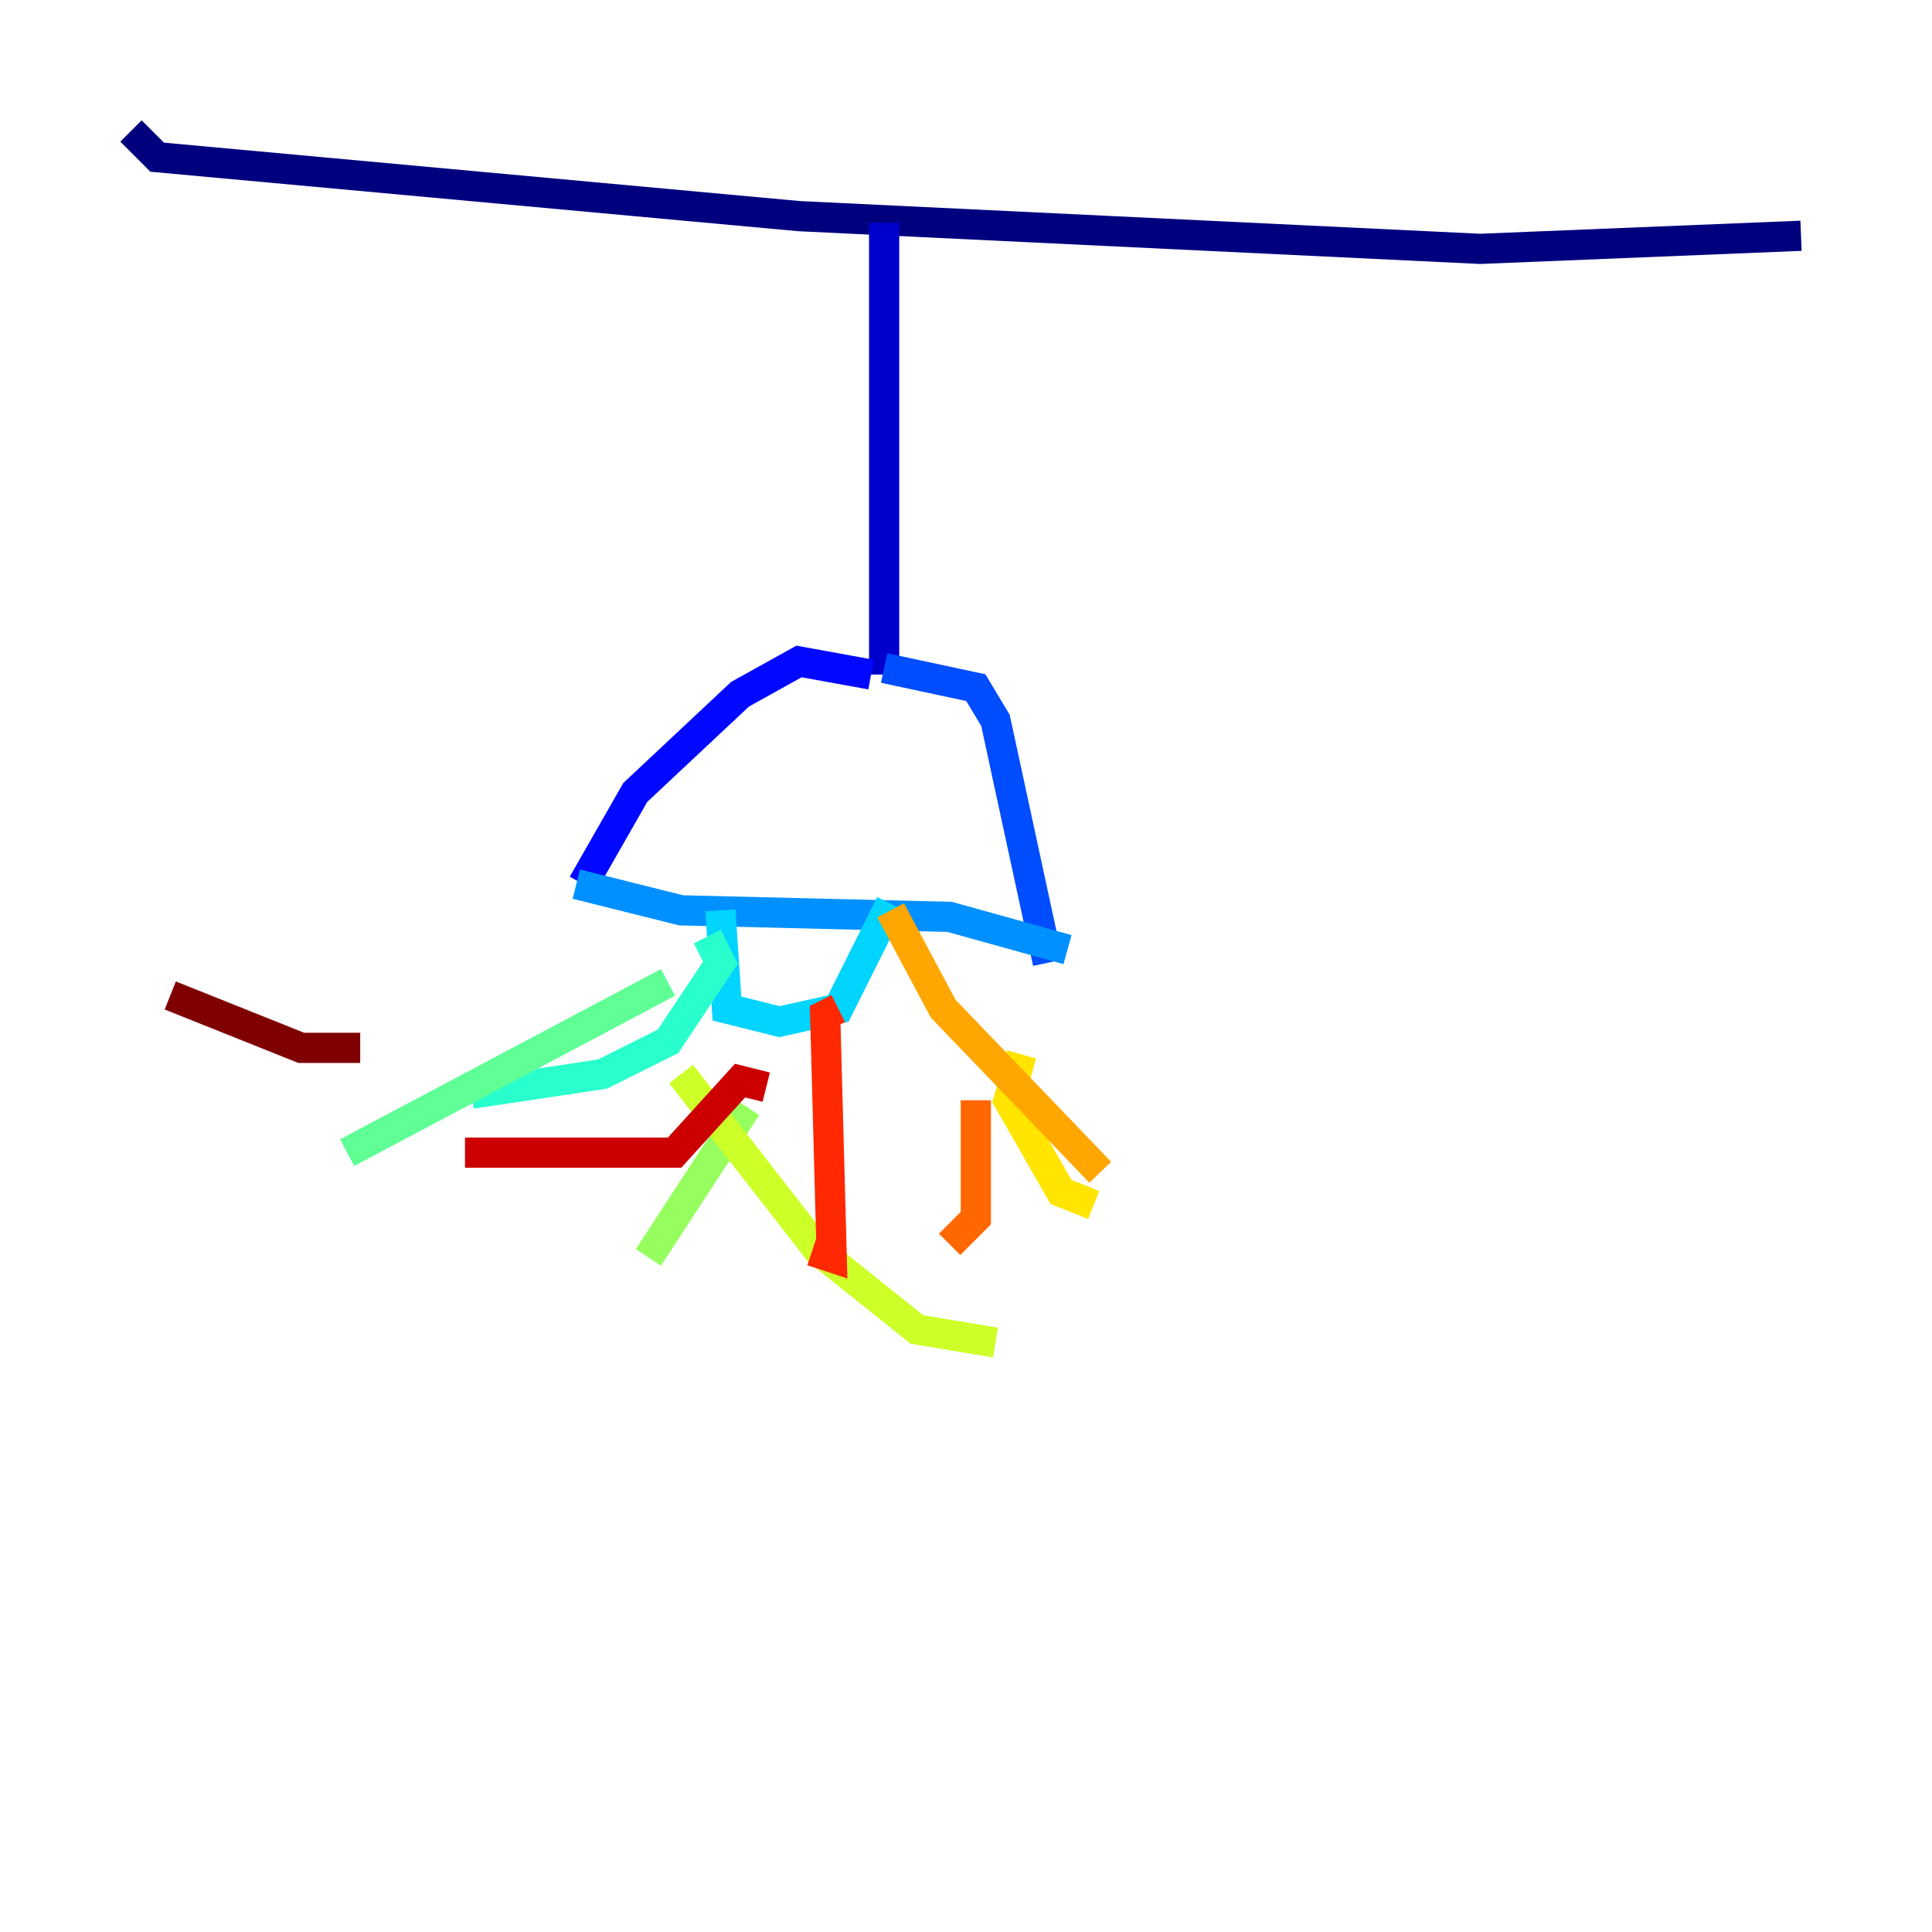 <?xml version="1.0" encoding="utf-8" ?>
<svg baseProfile="tiny" height="128" version="1.2" viewBox="0,0,128,128" width="128" xmlns="http://www.w3.org/2000/svg" xmlns:ev="http://www.w3.org/2001/xml-events" xmlns:xlink="http://www.w3.org/1999/xlink"><defs /><polyline fill="none" points="8.678,8.678 10.414,10.414 52.936,14.319 98.061,16.488 119.322,15.62" stroke="#00007f" stroke-width="2" /><polyline fill="none" points="58.576,14.752 58.576,44.691" stroke="#0000cc" stroke-width="2" /><polyline fill="none" points="57.709,44.691 52.936,43.824 49.031,45.993 42.088,52.502 38.617,58.576" stroke="#0008ff" stroke-width="2" /><polyline fill="none" points="58.576,44.258 64.651,45.559 65.953,47.729 69.424,63.783" stroke="#004cff" stroke-width="2" /><polyline fill="none" points="38.183,58.576 45.125,60.312 62.915,60.746 70.725,62.915" stroke="#0090ff" stroke-width="2" /><polyline fill="none" points="47.729,60.312 48.163,66.82 51.634,67.688 55.539,66.82 59.01,59.878" stroke="#00d4ff" stroke-width="2" /><polyline fill="none" points="46.861,62.047 47.729,63.783 44.258,68.99 39.919,71.159 31.241,72.461" stroke="#29ffcd" stroke-width="2" /><polyline fill="none" points="44.258,65.085 22.997,76.366" stroke="#5fff96" stroke-width="2" /><polyline fill="none" points="49.464,73.329 42.956,83.308" stroke="#96ff5f" stroke-width="2" /><polyline fill="none" points="45.125,71.159 54.237,82.875 60.746,88.081 65.953,88.949" stroke="#cdff29" stroke-width="2" /><polyline fill="none" points="67.688,69.858 66.82,72.895 70.291,78.969 72.461,79.837" stroke="#ffe500" stroke-width="2" /><polyline fill="none" points="59.01,60.312 62.481,66.82 72.895,77.668" stroke="#ffa600" stroke-width="2" /><polyline fill="none" points="64.651,72.895 64.651,80.705 62.915,82.441" stroke="#ff6700" stroke-width="2" /><polyline fill="none" points="55.539,66.82 54.671,67.254 55.105,83.308 53.803,82.875" stroke="#ff2800" stroke-width="2" /><polyline fill="none" points="50.766,72.027 49.031,71.593 44.691,76.366 30.807,76.366" stroke="#cc0000" stroke-width="2" /><polyline fill="none" points="23.864,69.424 19.959,69.424 11.281,65.953" stroke="#7f0000" stroke-width="2" /></svg>
